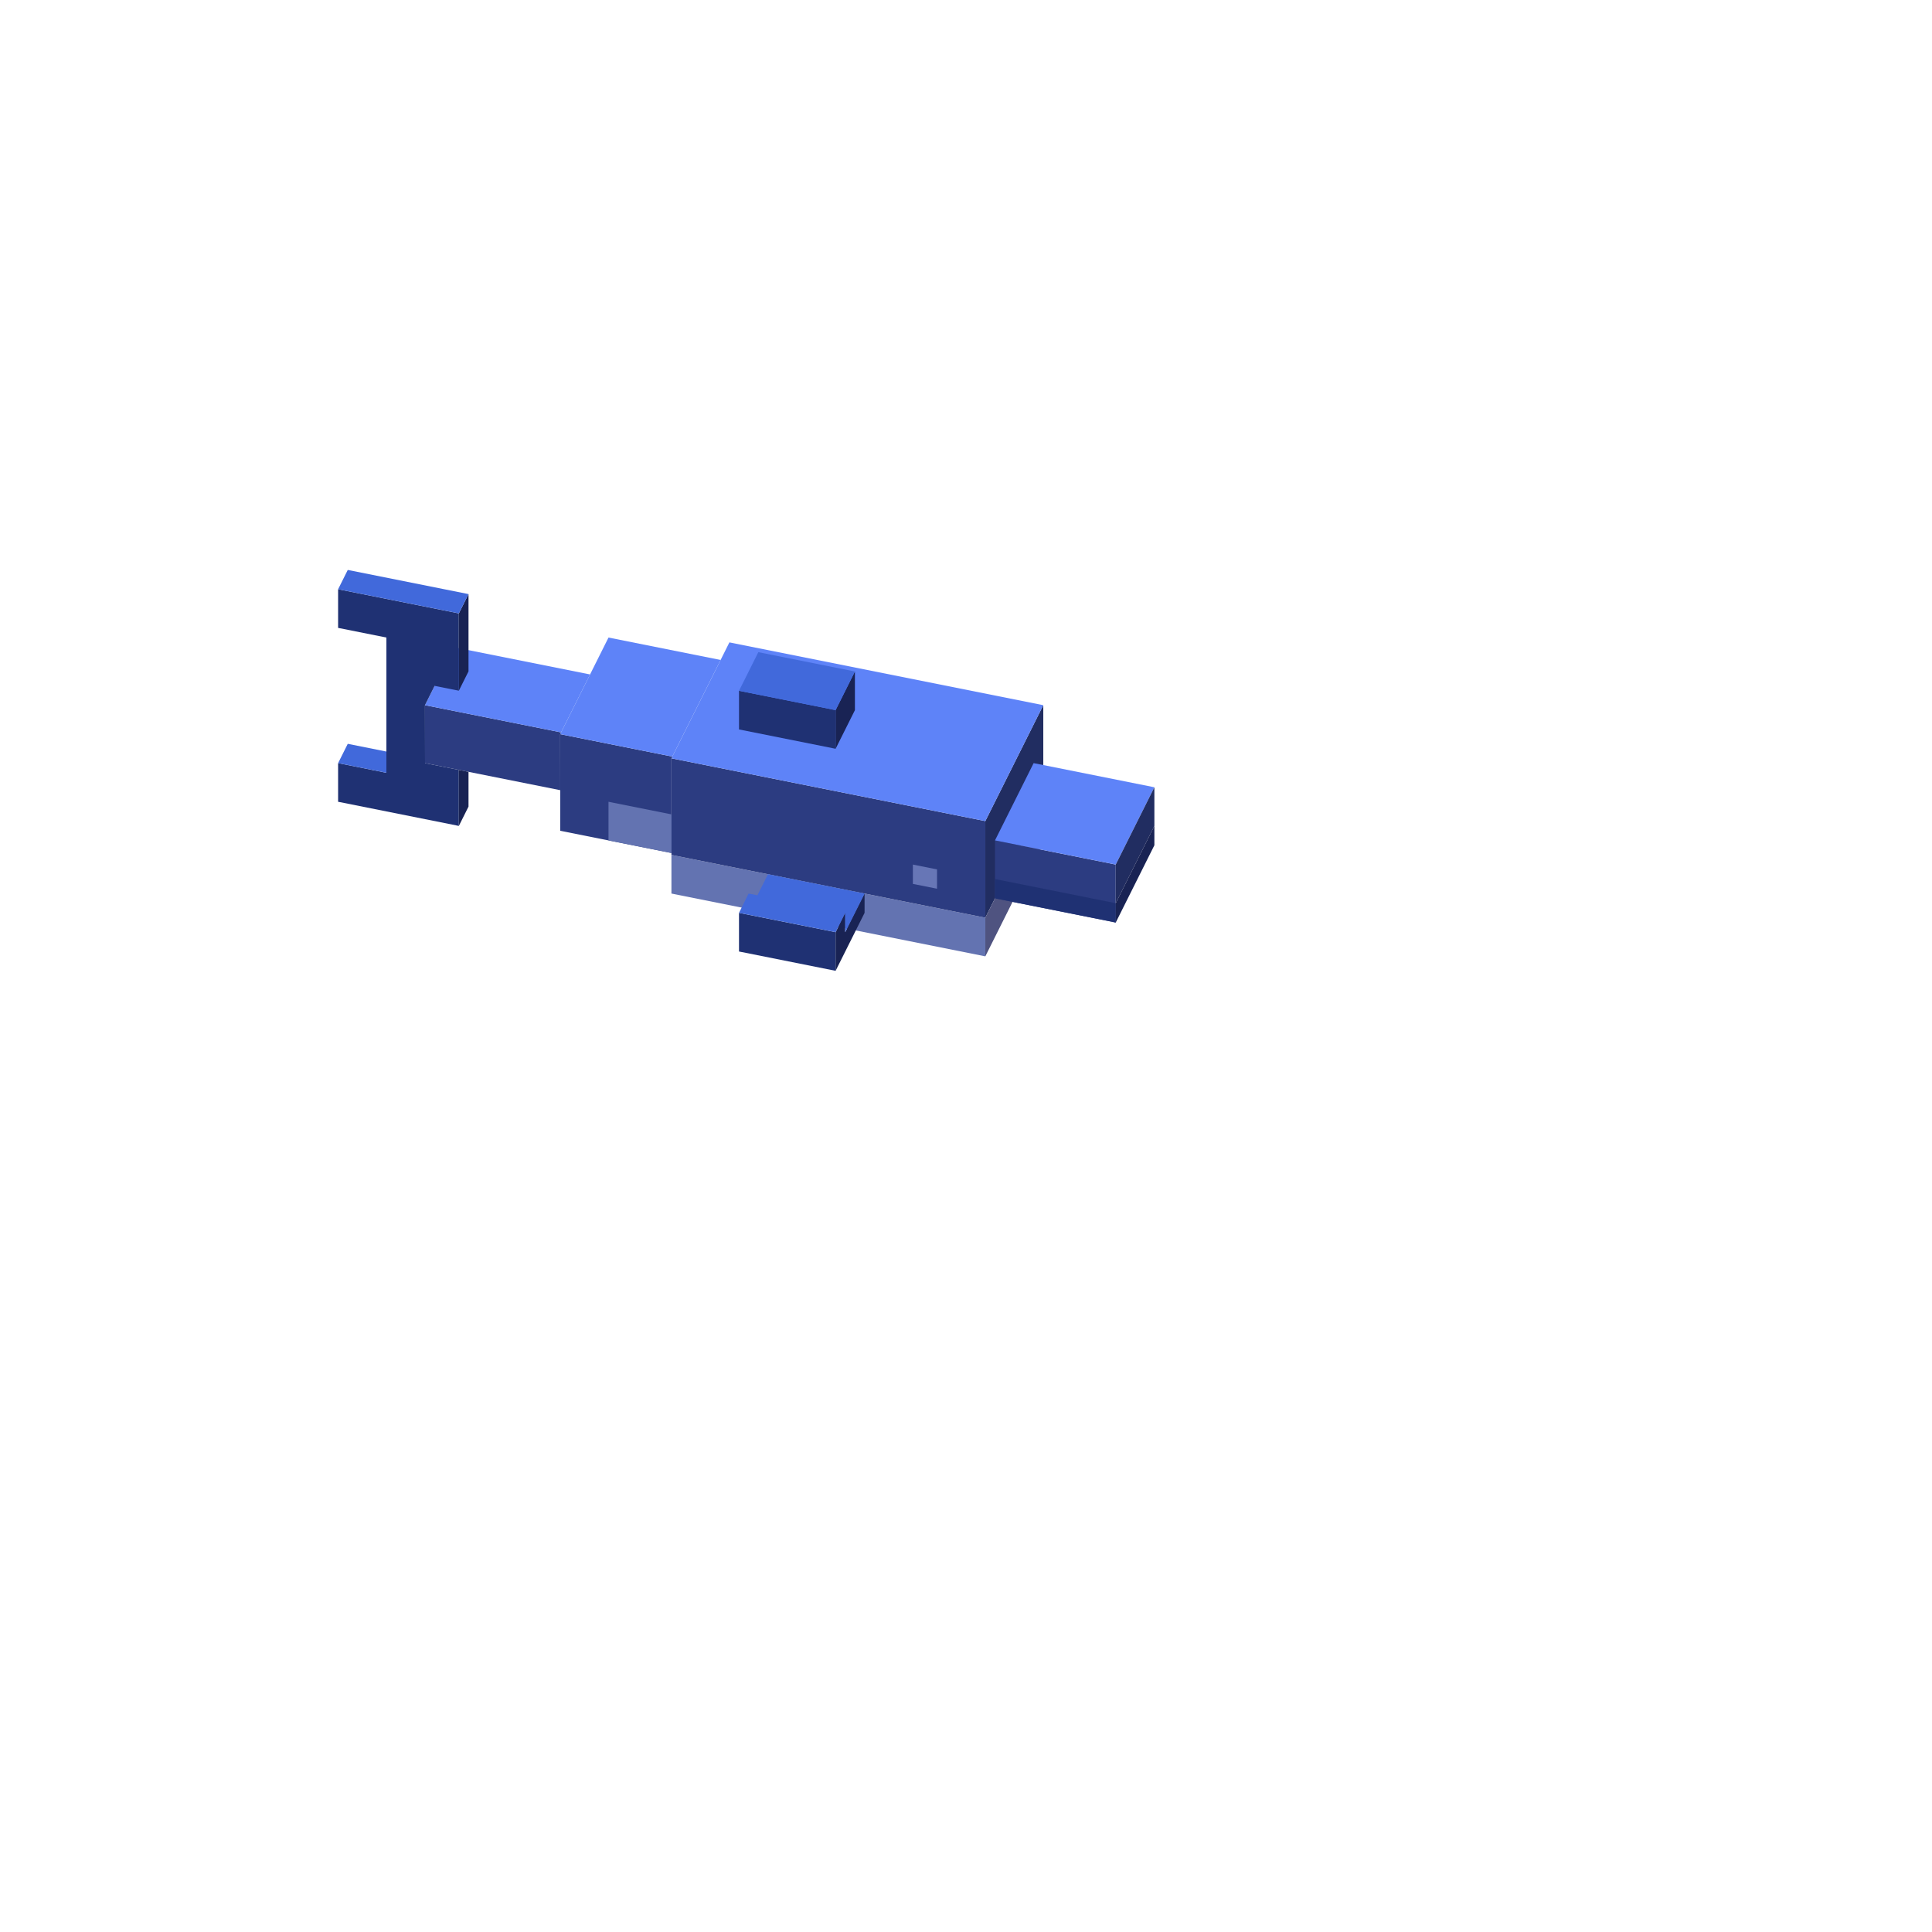 <svg xmlns="http://www.w3.org/2000/svg" fill="none" viewBox="0 0 200 200" height="200" width="200">
<path fill="#6373B1" d="M69.507 88.5L102.001 94.999V98.999L69.507 92.5V88.5Z"></path>
<path fill="#2C3C81" d="M69.507 78.5L102.001 84.999V94.999L69.507 88.5V78.5Z"></path>
<path fill="#212D61" d="M102.001 84.999L108.001 72.999V82.999L102.001 94.999V84.999Z"></path>
<path fill="#4F5380" d="M102.001 94.999L108.001 82.999V86.999L102.001 98.999V94.999Z"></path>
<path fill="#5E83F8" d="M75.507 66.5L108.001 72.999L102.001 84.999L69.507 78.5L75.507 66.5Z"></path>
<path fill="#1F3173" d="M76.501 94.5L86.501 96.5V100.5L76.501 98.5V94.5Z"></path>
<path fill="#192354" d="M86.501 96.5L87.495 94.5V96.5L89.501 92.5V94.5L86.501 100.5V96.5Z"></path>
<path fill="#4169DB" d="M79.501 90.5L89.501 92.5L87.495 96.5V94.5L86.501 96.5L76.501 94.5L77.495 92.5L78.407 92.682L79.501 90.5Z"></path>
<path fill="#6776B6" d="M94.501 89.5L97.001 90V92L94.501 91.5V89.5Z"></path>
<path fill="#1F3173" d="M76.501 71.513L86.501 73.513V77.513L76.501 75.513V71.513Z"></path>
<path fill="#192354" d="M86.501 73.513L88.501 69.513V73.513L86.501 77.513V73.513Z"></path>
<path fill="#4169DB" d="M78.501 67.513L88.501 69.513L86.501 73.513L76.501 71.513L78.501 67.513Z"></path>
<path fill="#2C3C81" d="M103.001 86.999L115.501 89.5V95.5L103.001 92.999V86.999Z"></path>
<path fill="#5E83F8" d="M107.001 78.999L119.501 81.5L115.501 89.5L103.001 86.999L107.001 78.999Z"></path>
<path fill="#1F3173" d="M103.001 90.999L115.501 93.5V95.5L103.001 92.999V90.999Z"></path>
<path fill="#212D61" d="M115.501 89.5L119.501 81.5V85.5L115.501 93.5V89.5Z"></path>
<path fill="#192354" d="M115.501 93.5L119.501 85.5V87.5L115.501 95.5V93.5Z"></path>
<path fill="#2C3C81" d="M57.992 76L69.597 78.32L69.507 78.5V88.302L57.992 86L57.998 81.801L57.992 76Z"></path>
<path fill="#5E83F8" d="M62.992 66L74.597 68.32L69.597 78.32L57.992 76L62.992 66Z"></path>
<path fill="#6373B1" d="M62.992 83L69.507 84.302V88.302L62.992 87V83Z"></path>
<path fill="#2C3C81" d="M43.992 73L58.083 75.818L57.992 76L57.998 81.801L43.992 79V73Z"></path>
<path fill="#5E83F8" d="M46.992 67L61.083 69.818L58.083 75.818L43.992 73L46.992 67Z"></path>
<path fill="#1F3173" d="M35 61L47.5 63.5V71.5L44.992 71L43.992 73L44 79L47.5 79.701V85.5L35 83V79L40 80V66L35 65V61Z"></path>
<path fill="#192354" d="M47.5 63.5L48.5 61.5V69.5L47.5 71.5L44.992 71L43.992 73L44 79L48.5 79.902V83.5L47.5 85.5V79.701L44 79L43.992 73L44.992 71L47.5 71.5V63.5Z"></path>
<path fill="#4169DB" d="M36 59L48.5 61.5L47.5 63.5L35 61L36 59Z"></path>
<path fill="#4169DB" d="M36 77L40 77.8V80L35 79L36 77Z"></path>
</svg>
